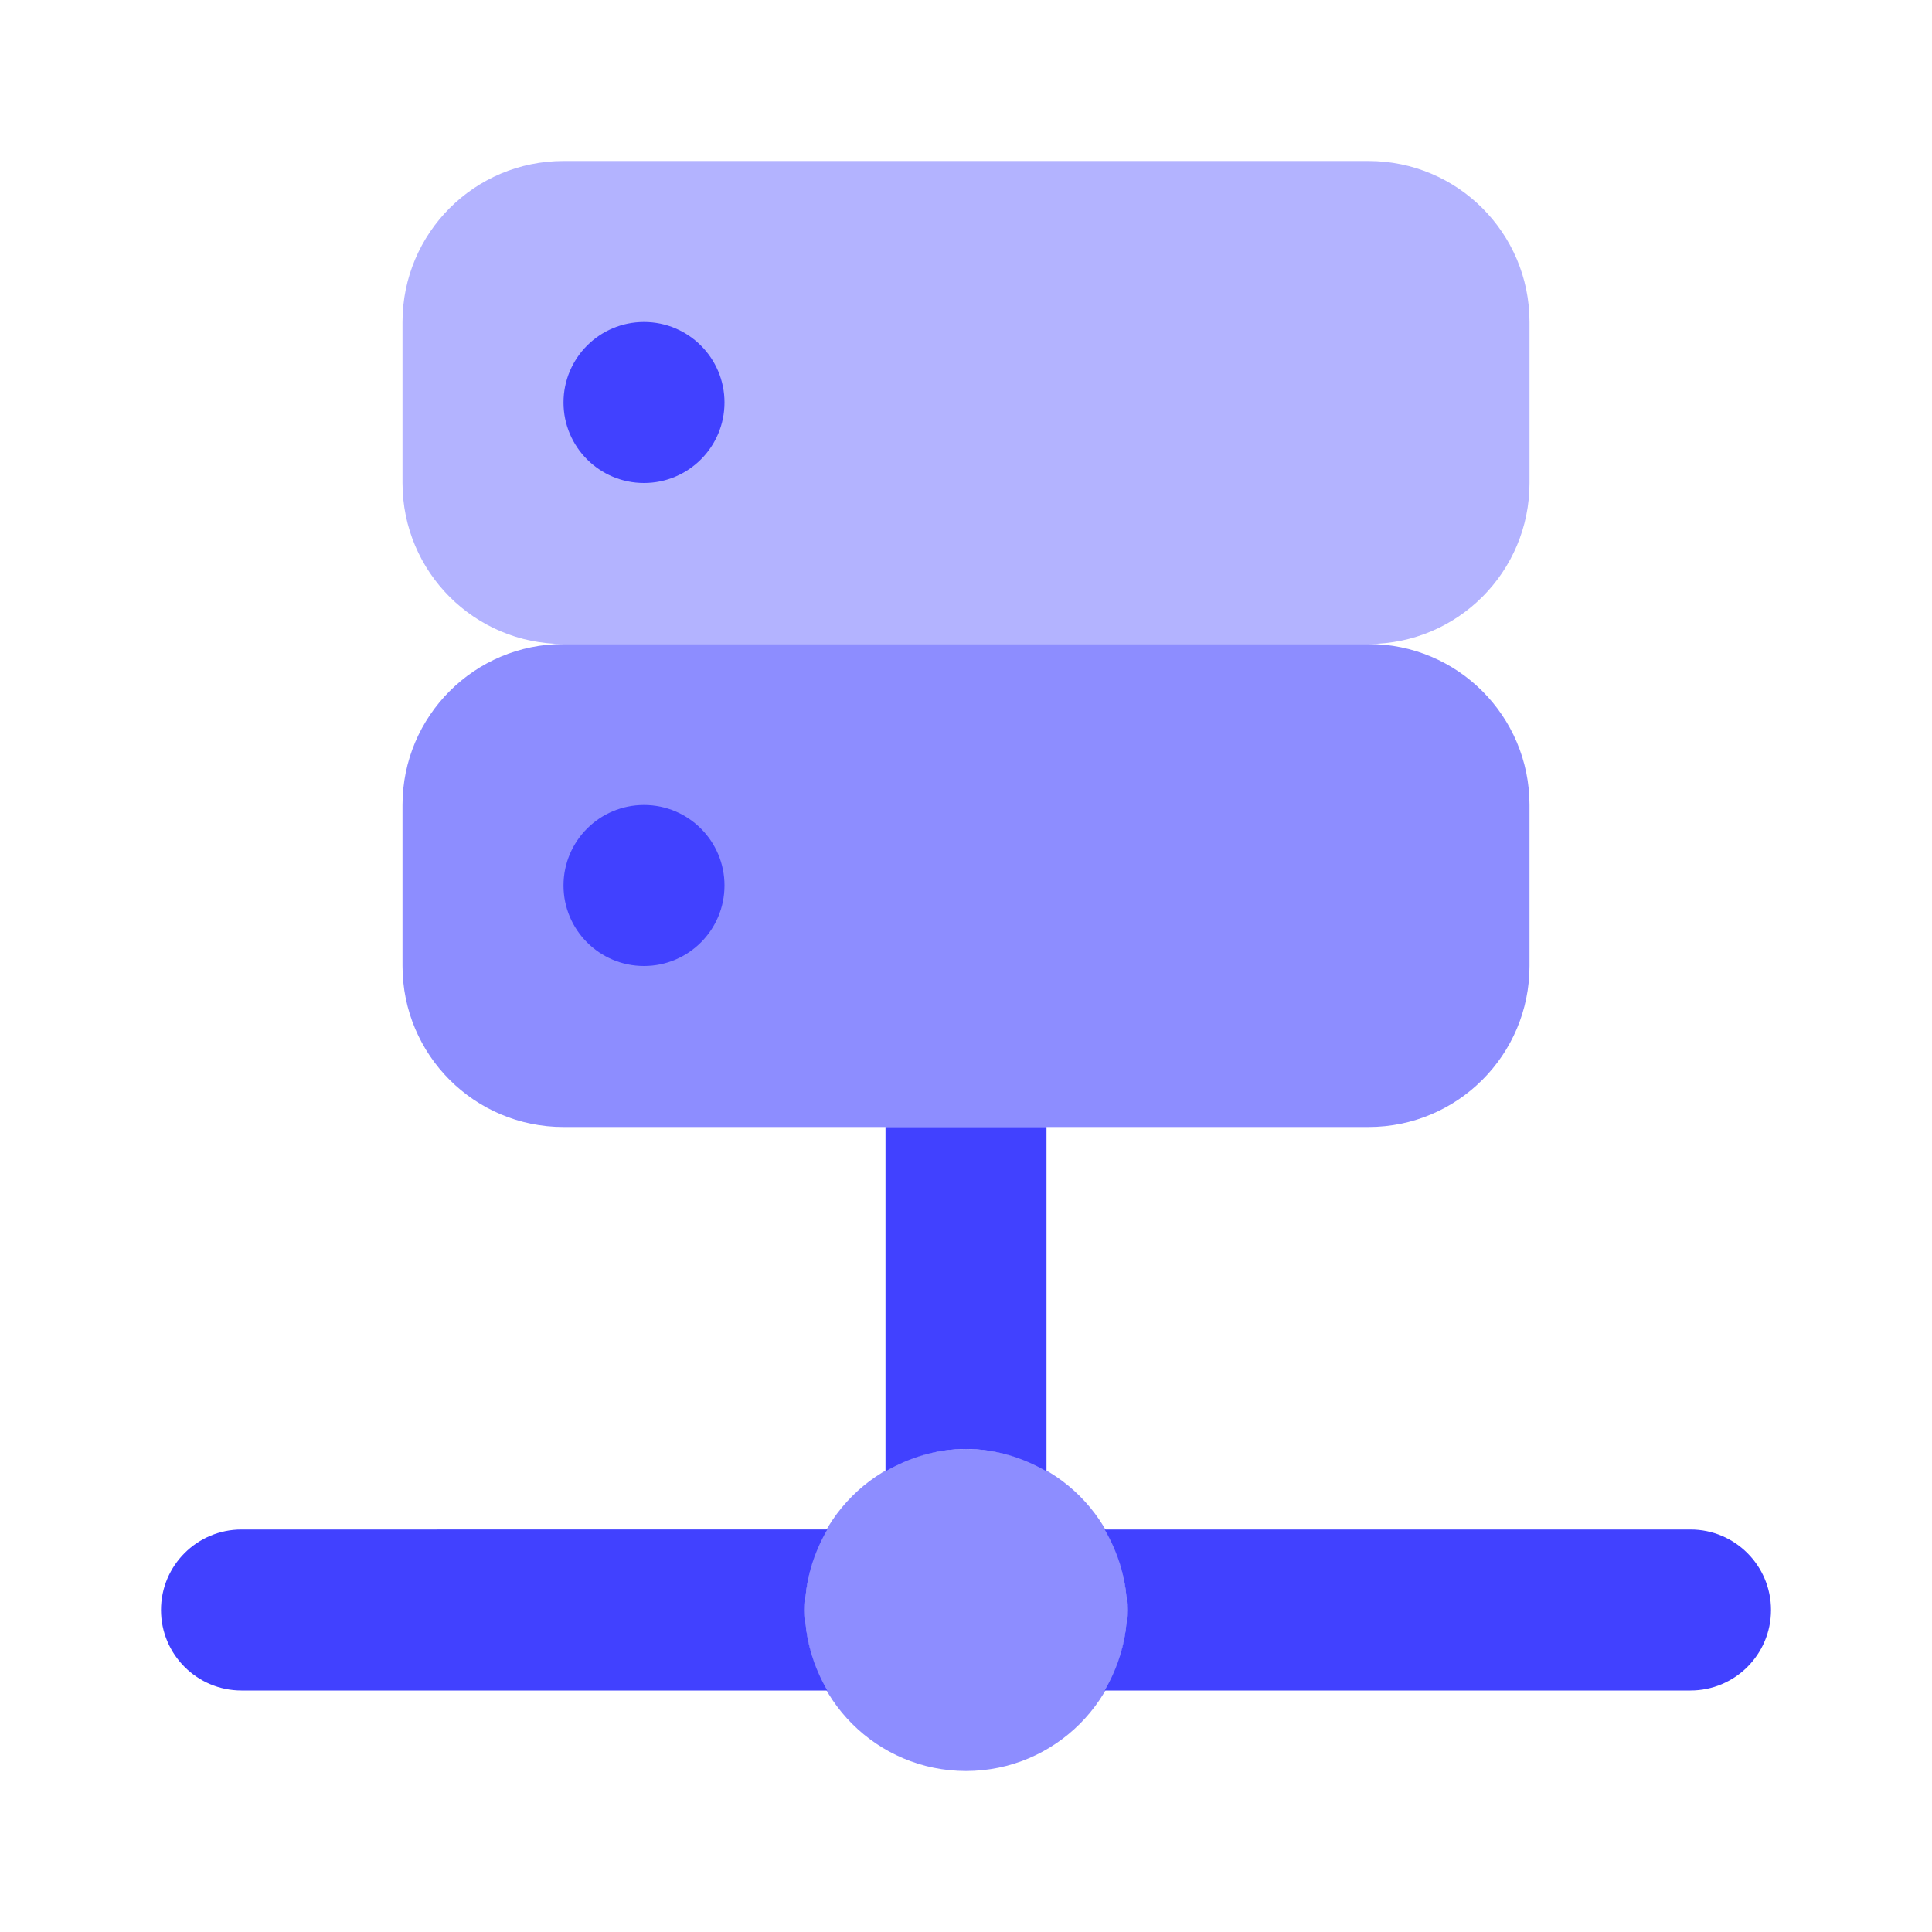 <svg xmlns="http://www.w3.org/2000/svg" enable-background="new 0 0 24 24" viewBox="0 0 24 24"><path fill="#b3b3ff" d="M7,2h10c1.105,0,2,0.895,2,2v2c0,1.105-0.895,2-2,2H7C5.895,8,5,7.105,5,6V4C5,2.895,5.895,2,7,2z"/><path fill="#8d8dff" d="M7,8h10c1.105,0,2,0.895,2,2v2c0,1.105-0.895,2-2,2H7c-1.105,0-2-0.895-2-2v-2C5,8.895,5.895,8,7,8z"/><circle cx="8" cy="5" r="1" fill="#4141ff"/><circle cx="8" cy="11" r="1" fill="#4141ff"/><circle cx="12" cy="20" r="2" fill="#8d8dff"/><path fill="#4141ff" d="M10 20c0-.366.106-.705.277-1H3c-.552 0-1 .448-1 1s.448 1 1 1h7.277C10.106 20.705 10 20.366 10 20zM21 19h-7.277C13.894 19.295 14 19.634 14 20s-.106.705-.277 1H21c.552 0 1-.448 1-1S21.552 19 21 19zM11 18.277C11.295 18.106 11.634 18 12 18s.705.106 1 .277V14h-2V18.277z"/></svg>